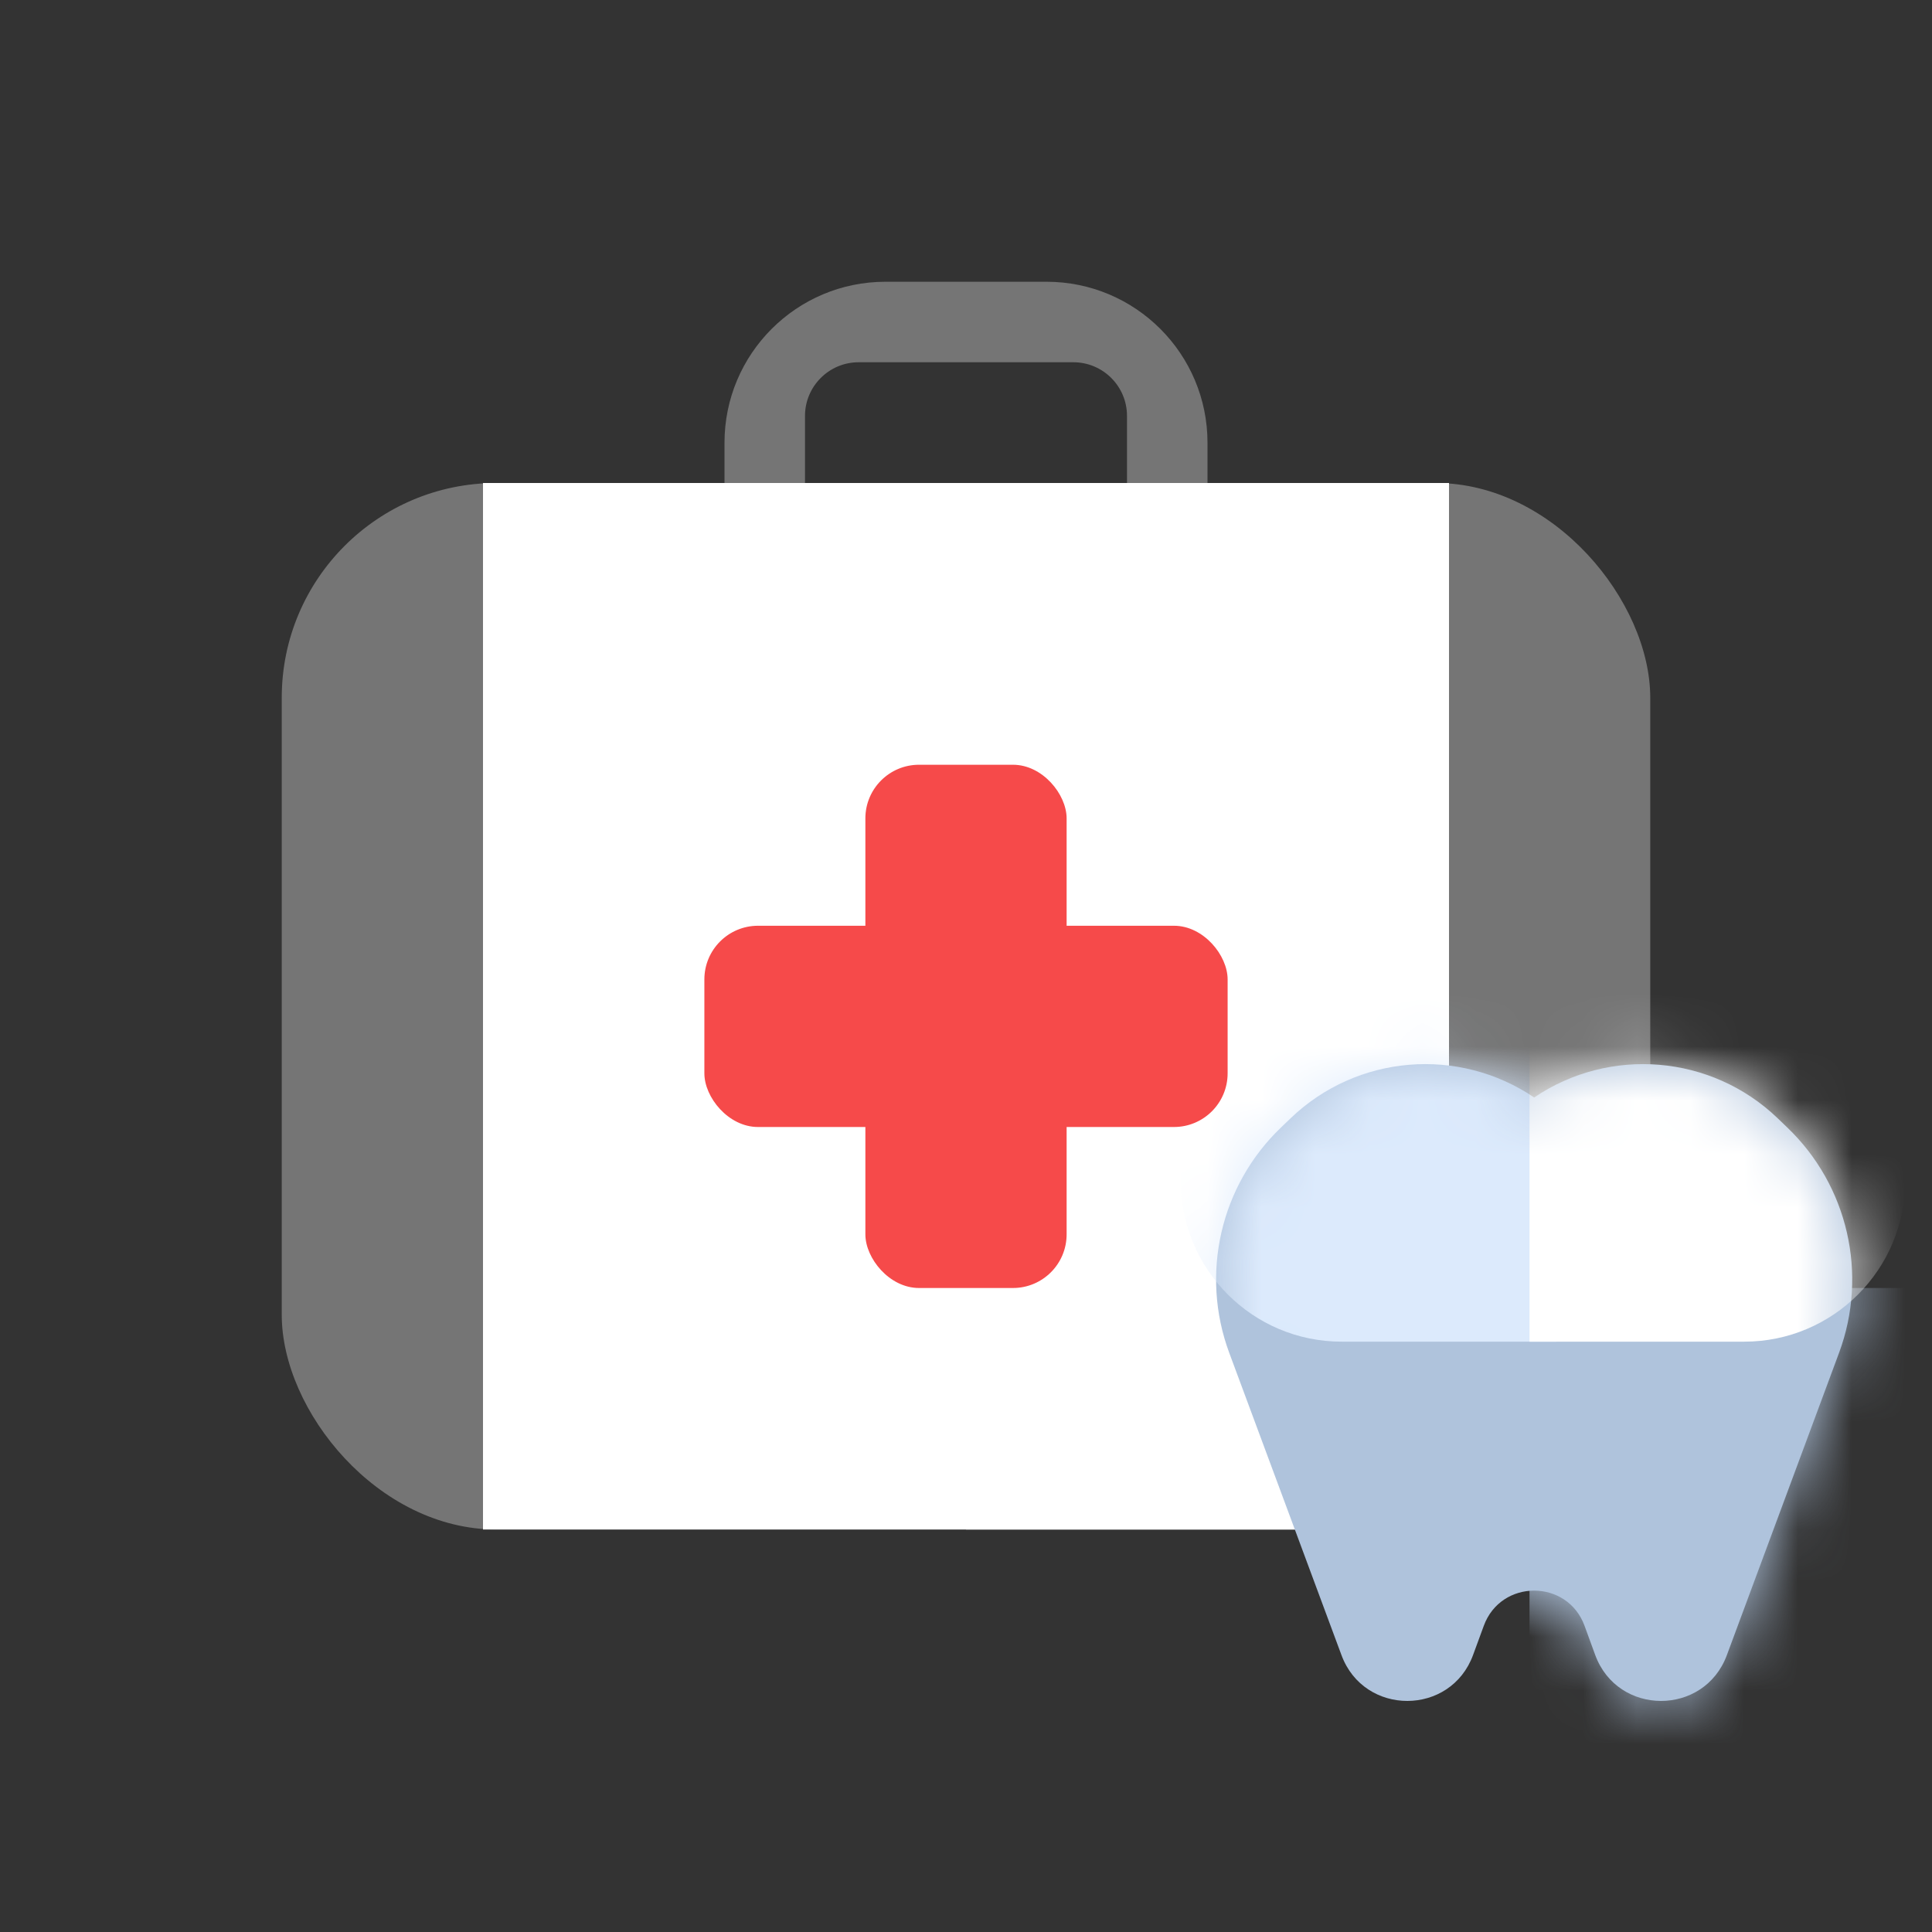 <svg width="36" height="36" viewBox="0 0 36 36" fill="none" xmlns="http://www.w3.org/2000/svg">
<rect x="0" y="0" width="36" height="36" fill="#333333" stroke="none"/>
<rect x="5.25" y="9" width="25.5" height="19.5" rx="4" fill="#757575"/>
<path fill-rule="evenodd" clip-rule="evenodd" d="M16.5 5.25C14.843 5.25 13.5 6.593 13.5 8.25V10.5H15V7.75C15 7.198 15.448 6.75 16 6.75H20C20.552 6.75 21 7.198 21 7.75V10.5H22.5V8.25C22.5 6.593 21.157 5.25 19.5 5.25H16.5Z" fill="#757575"/>
<rect x="9" y="9" width="18" height="19.5" fill="white"/>
<rect x="18" y="9" width="9" height="19.5" fill="white"/>
<rect x="16.125" y="14.25" width="3.75" height="9.75" rx="1" fill="#F64A4A"/>
<rect x="13.125" y="17.25" width="9.75" height="3.75" rx="1" fill="#F64A4A"/>
<path d="M24.997 30.842L22.905 25.208C22.361 23.741 22.74 22.09 23.871 21.008L24.053 20.833C25.289 19.651 27.179 19.497 28.587 20.45C29.995 19.497 31.885 19.651 33.12 20.833L33.302 21.008C34.433 22.09 34.813 23.741 34.268 25.208L32.177 30.842C31.754 31.981 30.142 31.978 29.724 30.837L29.526 30.295C29.206 29.42 27.968 29.42 27.648 30.295L27.449 30.837C27.032 31.978 25.419 31.981 24.997 30.842Z" fill="#AFC3DC"/>
<mask id="mask0_5030_204686" style="mask-type:alpha" maskUnits="userSpaceOnUse" x="22" y="19" width="13" height="13">
<path d="M24.997 30.842L22.905 25.208C22.361 23.741 22.74 22.09 23.871 21.008L24.053 20.833C25.289 19.651 27.179 19.497 28.587 20.45C29.995 19.497 31.885 19.651 33.12 20.833L33.302 21.008C34.433 22.09 34.813 23.741 34.268 25.208L32.177 30.842C31.754 31.981 30.142 31.978 29.724 30.837L29.526 30.295C29.206 29.42 27.968 29.42 27.648 30.295L27.449 30.837C27.032 31.978 25.419 31.981 24.997 30.842Z" fill="#DCEAFC"/>
</mask>
<g mask="url(#mask0_5030_204686)">
<path d="M28.5 24H35.5V32C35.5 33.657 34.157 35 32.5 35H28.5V24Z" fill="#AFC3DC"/>
</g>
<mask id="mask1_5030_204686" style="mask-type:alpha" maskUnits="userSpaceOnUse" x="22" y="19" width="13" height="13">
<path d="M24.997 30.842L22.905 25.208C22.361 23.741 22.74 22.09 23.871 21.008L24.053 20.833C25.289 19.651 27.179 19.497 28.587 20.45C29.995 19.497 31.885 19.651 33.12 20.833L33.302 21.008C34.433 22.09 34.813 23.741 34.268 25.208L32.177 30.842C31.754 31.981 30.142 31.978 29.724 30.837L29.526 30.295C29.206 29.42 27.968 29.42 27.648 30.295L27.449 30.837C27.032 31.978 25.419 31.981 24.997 30.842Z" fill="#DCEAFC"/>
</mask>
<g mask="url(#mask1_5030_204686)">
<path d="M22 14H29V25H25C23.343 25 22 23.657 22 22V14Z" fill="#DCEAFC"/>
<path d="M28.5 14H35.5V22C35.5 23.657 34.157 25 32.5 25H28.5V14Z" fill="white"/>
</g>
</svg>
